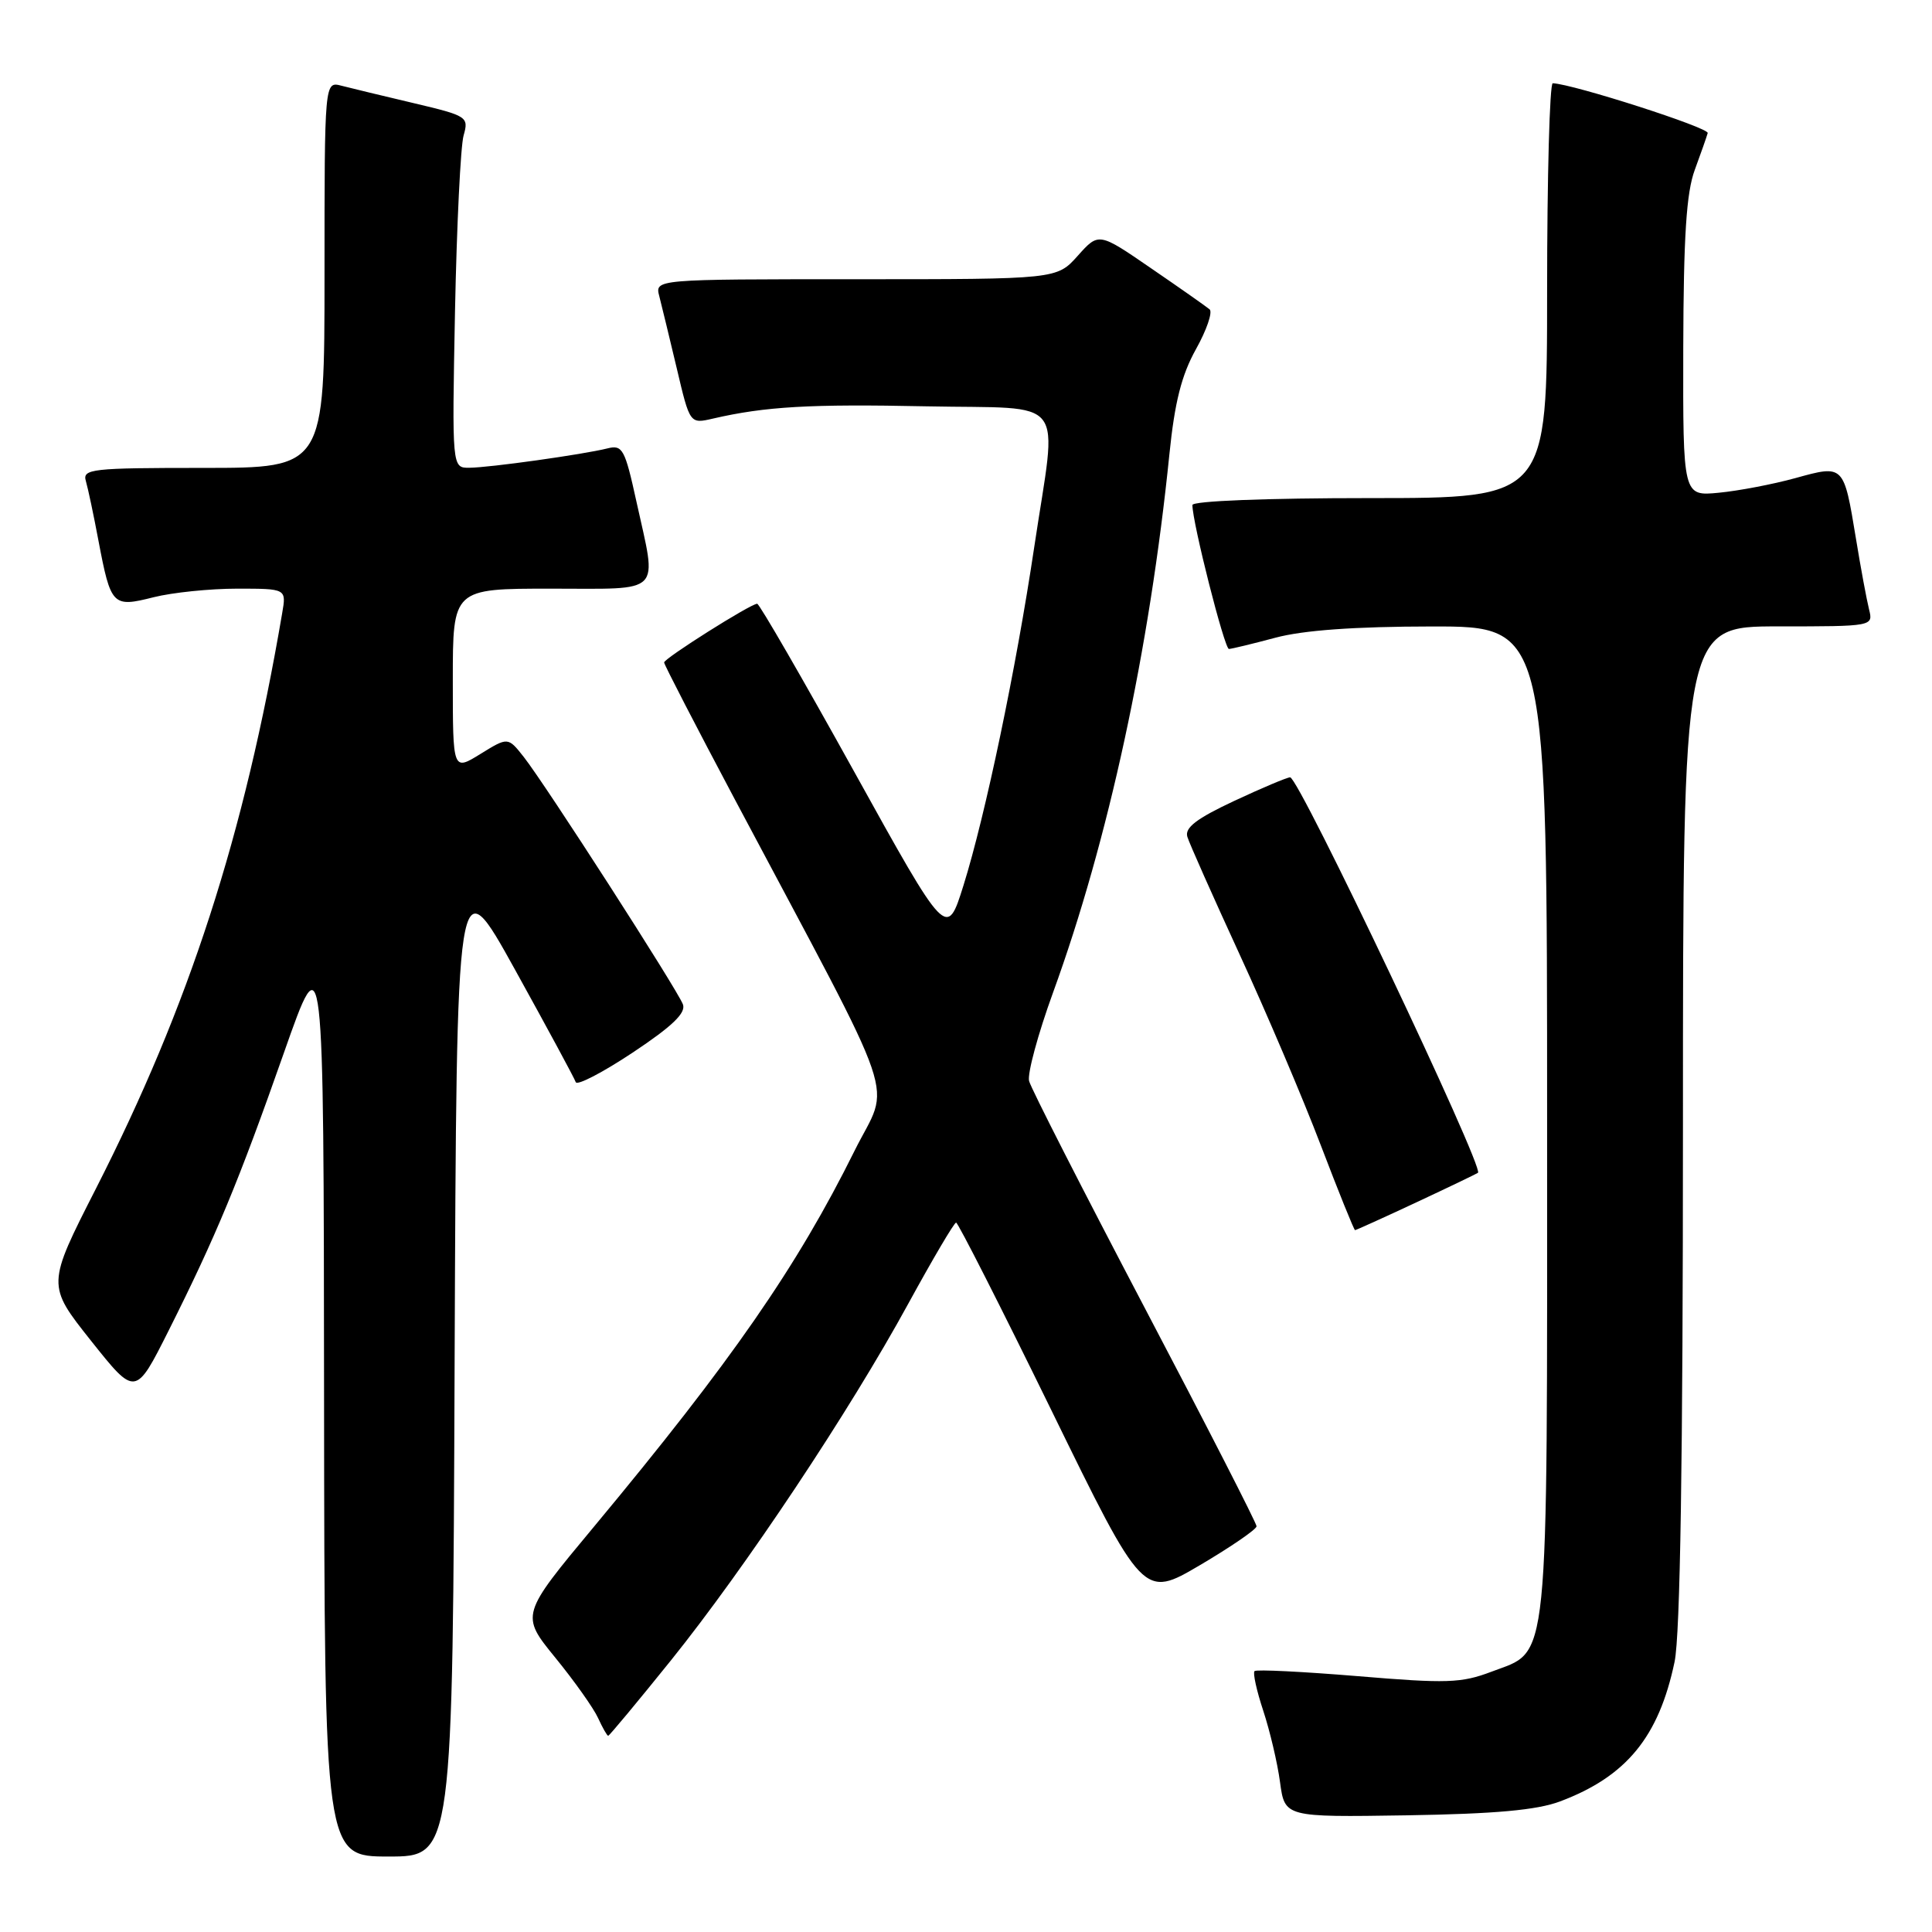 <?xml version="1.0" encoding="UTF-8" standalone="no"?>
<!DOCTYPE svg PUBLIC "-//W3C//DTD SVG 1.1//EN" "http://www.w3.org/Graphics/SVG/1.1/DTD/svg11.dtd" >
<svg xmlns="http://www.w3.org/2000/svg" xmlns:xlink="http://www.w3.org/1999/xlink" version="1.1" viewBox="0 0 256 256">
 <g >
 <path fill="currentColor"
d=" M 60.24 180.25 C 60.50 114.50 60.50 114.50 68.25 128.50 C 72.51 136.20 76.13 142.90 76.29 143.39 C 76.46 143.88 79.85 142.12 83.84 139.47 C 89.09 135.98 90.92 134.22 90.49 133.08 C 89.74 131.10 72.23 103.88 69.40 100.30 C 67.31 97.65 67.31 97.65 63.65 99.91 C 60.00 102.16 60.00 102.16 60.00 90.08 C 60.00 78.00 60.00 78.00 73.00 78.00 C 88.03 78.00 87.08 78.97 84.33 66.46 C 82.80 59.48 82.49 58.91 80.47 59.42 C 77.27 60.22 64.88 61.96 62.19 61.98 C 59.89 62.00 59.89 62.00 60.29 41.25 C 60.52 29.84 61.03 19.35 61.43 17.95 C 62.13 15.48 61.93 15.35 54.83 13.67 C 50.80 12.72 46.49 11.68 45.25 11.36 C 43.00 10.77 43.00 10.77 43.00 36.38 C 43.00 62.00 43.00 62.00 26.93 62.00 C 12.10 62.00 10.90 62.13 11.38 63.75 C 11.66 64.71 12.41 68.25 13.04 71.61 C 14.69 80.29 14.91 80.51 20.34 79.14 C 22.84 78.51 27.83 78.00 31.42 78.00 C 37.95 78.00 37.95 78.00 37.39 81.25 C 32.36 110.75 25.08 133.21 12.71 157.50 C 6.20 170.28 6.20 170.28 12.07 177.67 C 17.95 185.06 17.95 185.06 22.36 176.28 C 28.61 163.82 31.62 156.58 37.62 139.50 C 42.89 124.50 42.89 124.50 42.94 185.25 C 43.00 246.00 43.00 246.00 51.49 246.00 C 59.99 246.00 59.99 246.00 60.24 180.25 Z  M 206.71 238.70 C 215.51 235.39 219.80 230.16 221.89 220.20 C 222.64 216.63 223.00 193.42 223.00 148.95 C 223.00 83.00 223.00 83.00 235.61 83.00 C 248.18 83.00 248.22 82.99 247.66 80.75 C 247.35 79.51 246.56 75.28 245.92 71.35 C 244.30 61.54 244.34 61.57 237.90 63.35 C 234.93 64.17 230.36 65.04 227.75 65.29 C 223.00 65.75 223.00 65.75 223.04 46.13 C 223.08 31.34 223.45 25.51 224.57 22.50 C 225.38 20.30 226.15 18.11 226.28 17.63 C 226.46 16.92 208.50 11.15 205.75 11.03 C 205.34 11.01 205.00 23.38 205.00 38.50 C 205.00 66.00 205.00 66.00 181.50 66.00 C 167.78 66.00 158.00 66.38 158.00 66.92 C 158.00 69.25 162.25 86.00 162.84 85.99 C 163.20 85.98 165.97 85.31 169.00 84.50 C 172.70 83.51 179.49 83.02 189.75 83.01 C 205.00 83.00 205.00 83.00 205.00 148.55 C 205.00 222.37 205.39 218.54 197.60 221.52 C 193.65 223.02 191.68 223.09 179.91 222.10 C 172.63 221.50 166.47 221.19 166.23 221.43 C 165.99 221.67 166.51 224.04 167.39 226.69 C 168.26 229.33 169.27 233.59 169.61 236.14 C 170.24 240.79 170.24 240.79 186.37 240.54 C 198.13 240.35 203.64 239.85 206.71 238.70 Z  M 88.91 220.00 C 98.80 207.69 112.55 187.04 120.36 172.73 C 123.59 166.83 126.43 162.00 126.69 162.00 C 126.94 162.00 132.63 173.20 139.33 186.90 C 151.50 211.80 151.50 211.80 159.00 207.39 C 163.12 204.96 166.50 202.64 166.50 202.24 C 166.50 201.83 159.82 188.78 151.65 173.24 C 143.49 157.70 136.60 144.20 136.36 143.24 C 136.11 142.28 137.54 137.00 139.54 131.50 C 146.87 111.34 152.32 86.12 154.95 60.20 C 155.65 53.29 156.56 49.70 158.47 46.27 C 159.89 43.73 160.70 41.36 160.28 40.99 C 159.85 40.63 156.37 38.18 152.54 35.56 C 145.59 30.78 145.59 30.78 142.81 33.89 C 140.03 37.00 140.03 37.00 113.40 37.00 C 86.77 37.00 86.77 37.00 87.36 39.25 C 87.68 40.49 88.72 44.80 89.68 48.83 C 91.41 56.17 91.41 56.17 94.45 55.47 C 101.41 53.86 107.33 53.52 122.75 53.84 C 141.77 54.23 140.10 52.06 137.04 72.50 C 134.63 88.64 130.57 108.04 127.66 117.34 C 125.45 124.39 125.45 124.39 113.15 102.19 C 106.39 89.99 100.62 80.00 100.33 80.00 C 99.47 80.00 88.00 87.24 88.00 87.78 C 88.00 88.06 92.21 96.21 97.35 105.89 C 119.74 148.04 117.99 142.90 113.23 152.49 C 105.61 167.86 96.94 180.37 78.74 202.25 C 68.97 213.99 68.97 213.99 73.58 219.65 C 76.11 222.75 78.66 226.35 79.25 227.65 C 79.84 228.94 80.44 230.00 80.59 230.00 C 80.74 230.00 84.48 225.50 88.91 220.00 Z  M 187.65 159.33 C 191.97 157.31 195.65 155.54 195.84 155.40 C 196.70 154.77 172.12 103.00 170.95 103.00 C 170.55 103.00 167.21 104.41 163.53 106.13 C 158.55 108.46 156.96 109.68 157.33 110.88 C 157.60 111.77 160.73 118.80 164.27 126.50 C 167.82 134.20 172.65 145.56 175.01 151.75 C 177.37 157.94 179.42 163.00 179.55 163.00 C 179.68 163.00 183.33 161.35 187.65 159.33 Z "/>
</g>
</svg>